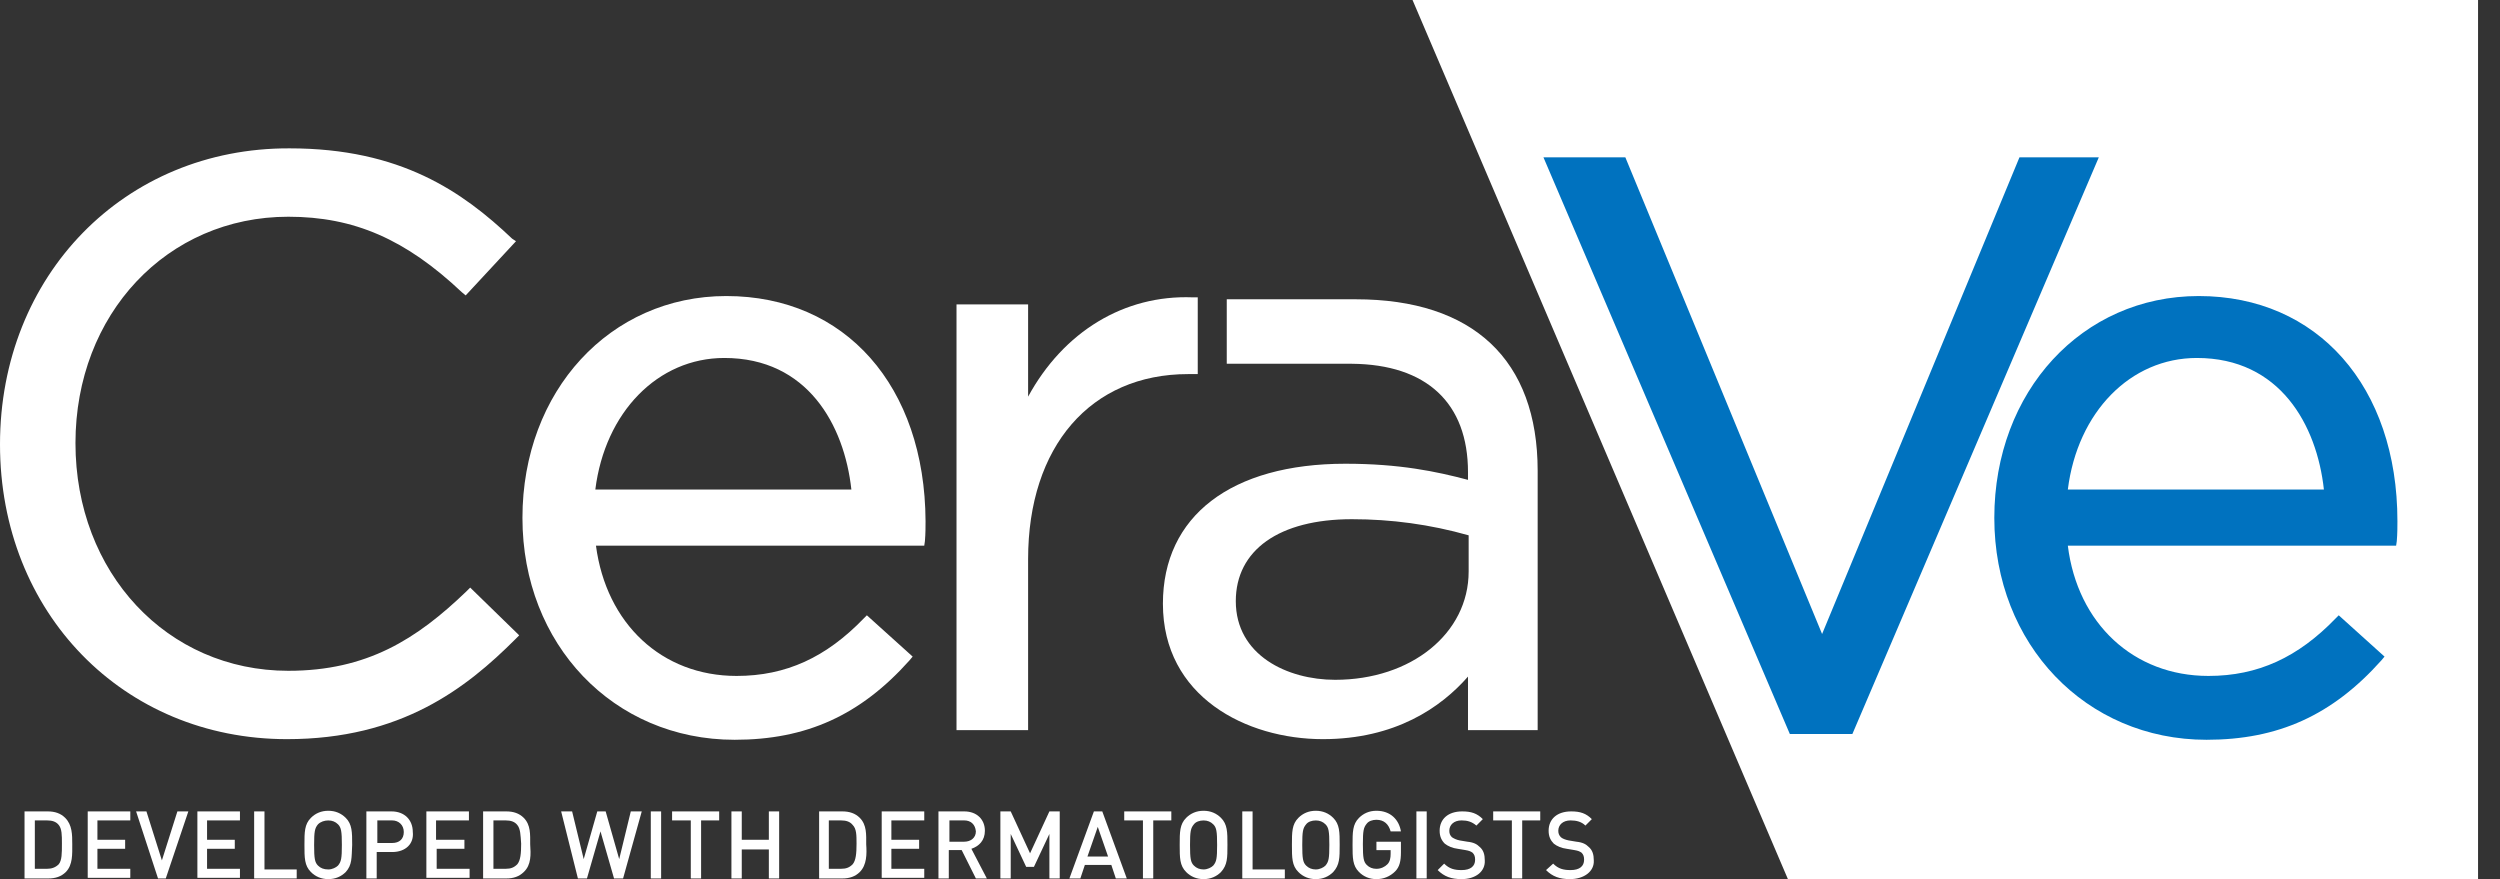 <svg width="91" height="32" viewBox="0 0 91 32" fill="none" xmlns="http://www.w3.org/2000/svg">
<rect x="0" y="0" width="91" height="32" fill="#333333" stroke="none"/>
<path d="M90.201 0H51.416L65.08 32H90.201V0Z" fill="white"/>
<path d="M2.395 31.742C2.231 31.906 2.019 31.976 1.761 31.976H0.893V29.535H1.738C1.996 29.535 2.207 29.605 2.372 29.769C2.63 30.028 2.63 30.38 2.63 30.732C2.63 31.084 2.653 31.483 2.395 31.742ZM2.137 30.028C2.043 29.91 1.902 29.863 1.714 29.863H1.268V31.624H1.714C1.879 31.624 2.019 31.577 2.137 31.46C2.254 31.319 2.254 31.061 2.254 30.709C2.254 30.403 2.254 30.169 2.137 30.028Z" fill="white"/>
<path d="M3.193 31.976V29.535H4.743V29.863H3.546V30.568H4.555V30.896H3.546V31.624H4.743V31.953H3.193V31.976Z" fill="white"/>
<path d="M6.034 31.976H5.752L4.954 29.535H5.33L5.893 31.319L6.457 29.535H6.856L6.034 31.976Z" fill="white"/>
<path d="M7.185 31.976V29.535H8.734V29.863H7.537V30.568H8.546V30.896H7.537V31.624H8.734V31.953H7.185V31.976Z" fill="white"/>
<path d="M9.251 31.976V29.535H9.627V31.648H10.8V31.976H9.251Z" fill="white"/>
<path d="M12.585 31.742C12.42 31.906 12.209 32 11.951 32C11.692 32 11.481 31.906 11.317 31.742C11.082 31.507 11.082 31.226 11.082 30.756C11.082 30.287 11.082 30.005 11.317 29.77C11.481 29.606 11.692 29.512 11.951 29.512C12.209 29.512 12.42 29.606 12.585 29.77C12.819 30.005 12.819 30.287 12.819 30.756C12.796 31.226 12.819 31.484 12.585 31.742ZM12.303 30.005C12.209 29.911 12.092 29.864 11.951 29.864C11.81 29.864 11.669 29.911 11.575 30.005C11.458 30.146 11.434 30.263 11.434 30.756C11.434 31.249 11.458 31.39 11.575 31.507C11.669 31.601 11.786 31.648 11.951 31.648C12.092 31.648 12.232 31.578 12.303 31.507C12.42 31.366 12.444 31.249 12.444 30.756C12.444 30.263 12.42 30.122 12.303 30.005Z" fill="white"/>
<path d="M14.275 31.014H13.712V31.976H13.336V29.535H14.252C14.721 29.535 15.026 29.84 15.026 30.286C15.073 30.709 14.768 31.014 14.275 31.014ZM14.275 29.863H13.735V30.685H14.275C14.533 30.685 14.698 30.544 14.698 30.286C14.698 30.028 14.51 29.863 14.275 29.863Z" fill="white"/>
<path d="M15.52 31.976V29.535H17.069V29.863H15.872V30.568H16.905V30.896H15.895V31.624H17.093V31.953H15.52V31.976Z" fill="white"/>
<path d="M19.064 31.742C18.9 31.906 18.688 31.976 18.43 31.976H17.585V29.535H18.43C18.688 29.535 18.9 29.605 19.064 29.769C19.322 30.028 19.299 30.38 19.299 30.732C19.322 31.084 19.346 31.483 19.064 31.742ZM18.829 30.028C18.735 29.91 18.595 29.863 18.407 29.863H17.961V31.624H18.407C18.595 31.624 18.712 31.577 18.829 31.46C18.947 31.319 18.97 31.061 18.97 30.709C18.947 30.403 18.947 30.169 18.829 30.028Z" fill="white"/>
<path d="M22.68 31.976H22.351L21.858 30.262L21.365 31.976H21.036L20.426 29.535H20.825L21.247 31.272L21.741 29.535H22.046L22.539 31.272L22.961 29.535H23.36L22.68 31.976Z" fill="white"/>
<path d="M23.689 31.976V29.535H24.065V31.976H23.689Z" fill="white"/>
<path d="M25.52 29.863V31.976H25.145V29.863H24.464V29.535H26.178V29.863H25.52Z" fill="white"/>
<path d="M27.986 31.976V30.92H27V31.976H26.624V29.535H27V30.568H27.986V29.535H28.361V31.976H27.986Z" fill="white"/>
<path d="M31.296 31.742C31.131 31.906 30.92 31.976 30.662 31.976H29.816V29.535H30.662C30.92 29.535 31.131 29.605 31.296 29.769C31.554 30.028 31.53 30.38 31.53 30.732C31.554 31.084 31.554 31.483 31.296 31.742ZM31.037 30.028C30.943 29.91 30.802 29.863 30.615 29.863H30.169V31.624H30.615C30.802 31.624 30.92 31.577 31.037 31.46C31.155 31.319 31.178 31.061 31.178 30.709C31.178 30.403 31.178 30.169 31.037 30.028Z" fill="white"/>
<path d="M32.094 31.976V29.535H33.643V29.863H32.446V30.568H33.456V30.896H32.446V31.624H33.643V31.953H32.094V31.976Z" fill="white"/>
<path d="M35.522 31.976L35.005 30.943H34.536V31.976H34.16V29.535H35.099C35.569 29.535 35.85 29.84 35.85 30.239C35.85 30.591 35.639 30.802 35.358 30.896L35.921 31.976H35.522ZM35.099 29.863H34.559V30.638H35.099C35.334 30.638 35.522 30.497 35.522 30.262C35.498 30.004 35.334 29.863 35.099 29.863Z" fill="white"/>
<path d="M38.198 31.976V30.356L37.635 31.554H37.353L36.79 30.356V31.976H36.414V29.535H36.79L37.494 31.061L38.198 29.535H38.574V31.976H38.198Z" fill="white"/>
<path d="M40.616 31.976L40.452 31.483H39.489L39.325 31.976H38.926L39.818 29.535H40.123L41.015 31.976H40.616ZM39.959 30.098L39.583 31.178H40.334L39.959 30.098Z" fill="white"/>
<path d="M41.978 29.863V31.976H41.603V29.863H40.922V29.535H42.636V29.863H41.978Z" fill="white"/>
<path d="M44.444 31.742C44.28 31.906 44.068 32 43.81 32C43.552 32 43.34 31.906 43.176 31.742C42.941 31.507 42.941 31.226 42.941 30.756C42.941 30.287 42.941 30.005 43.176 29.77C43.34 29.606 43.552 29.512 43.81 29.512C44.068 29.512 44.28 29.606 44.444 29.77C44.679 30.005 44.679 30.287 44.679 30.756C44.679 31.226 44.679 31.484 44.444 31.742ZM44.162 30.005C44.068 29.911 43.951 29.864 43.81 29.864C43.669 29.864 43.528 29.911 43.458 30.005C43.34 30.146 43.317 30.263 43.317 30.756C43.317 31.249 43.34 31.39 43.458 31.507C43.552 31.601 43.669 31.648 43.81 31.648C43.951 31.648 44.092 31.578 44.162 31.507C44.28 31.366 44.303 31.249 44.303 30.756C44.303 30.263 44.28 30.122 44.162 30.005Z" fill="white"/>
<path d="M45.219 31.976V29.535H45.594V31.648H46.768V31.976H45.219Z" fill="white"/>
<path d="M48.529 31.742C48.365 31.906 48.153 32 47.895 32C47.637 32 47.425 31.906 47.261 31.742C47.026 31.507 47.026 31.226 47.026 30.756C47.026 30.287 47.026 30.005 47.261 29.77C47.425 29.606 47.637 29.512 47.895 29.512C48.153 29.512 48.365 29.606 48.529 29.77C48.764 30.005 48.764 30.287 48.764 30.756C48.764 31.226 48.764 31.484 48.529 31.742ZM48.247 30.005C48.153 29.911 48.036 29.864 47.895 29.864C47.754 29.864 47.613 29.911 47.543 30.005C47.425 30.146 47.402 30.263 47.402 30.756C47.402 31.249 47.425 31.39 47.543 31.507C47.637 31.601 47.754 31.648 47.895 31.648C48.036 31.648 48.177 31.578 48.247 31.507C48.365 31.366 48.388 31.249 48.388 30.756C48.388 30.263 48.365 30.122 48.247 30.005Z" fill="white"/>
<path d="M50.783 31.719C50.595 31.906 50.36 32 50.102 32C49.844 32 49.633 31.906 49.468 31.742C49.233 31.507 49.233 31.226 49.233 30.756C49.233 30.287 49.233 30.005 49.468 29.77C49.633 29.606 49.844 29.512 50.102 29.512C50.619 29.512 50.924 29.84 50.994 30.263H50.619C50.548 30.005 50.384 29.84 50.102 29.84C49.961 29.84 49.82 29.887 49.75 29.981C49.633 30.122 49.609 30.239 49.609 30.733C49.609 31.226 49.633 31.366 49.75 31.484C49.844 31.578 49.961 31.625 50.102 31.625C50.266 31.625 50.407 31.554 50.501 31.46C50.595 31.366 50.619 31.226 50.619 31.085V30.944H50.102V30.639H50.994V31.014C50.994 31.343 50.947 31.554 50.783 31.719Z" fill="white"/>
<path d="M51.557 31.976V29.535H51.932V31.976H51.557Z" fill="white"/>
<path d="M53.201 32C52.825 32 52.567 31.906 52.332 31.671L52.567 31.436C52.755 31.624 52.943 31.671 53.201 31.671C53.529 31.671 53.694 31.53 53.694 31.296C53.694 31.178 53.67 31.108 53.6 31.037C53.529 30.99 53.482 30.967 53.342 30.943L53.06 30.896C52.872 30.873 52.708 30.802 52.59 30.709C52.473 30.591 52.403 30.45 52.403 30.239C52.403 29.816 52.708 29.535 53.224 29.535C53.553 29.535 53.764 29.605 53.975 29.816L53.741 30.051C53.576 29.91 53.412 29.863 53.201 29.863C52.919 29.863 52.755 30.028 52.755 30.239C52.755 30.333 52.778 30.403 52.849 30.474C52.919 30.521 53.013 30.568 53.13 30.591L53.412 30.638C53.647 30.662 53.764 30.732 53.858 30.826C53.999 30.943 54.046 31.108 54.046 31.319C54.069 31.718 53.717 32 53.201 32Z" fill="white"/>
<path d="M55.408 29.863V31.976H55.032V29.863H54.352V29.535H56.065V29.863H55.408Z" fill="white"/>
<path d="M57.145 32C56.769 32 56.511 31.906 56.276 31.671L56.535 31.436C56.722 31.624 56.91 31.671 57.169 31.671C57.497 31.671 57.661 31.53 57.661 31.296C57.661 31.178 57.638 31.108 57.568 31.037C57.497 30.99 57.45 30.967 57.309 30.943L57.028 30.896C56.84 30.873 56.675 30.802 56.558 30.709C56.441 30.591 56.37 30.45 56.37 30.239C56.37 29.816 56.675 29.535 57.192 29.535C57.521 29.535 57.732 29.605 57.943 29.816L57.709 30.051C57.568 29.91 57.38 29.863 57.169 29.863C56.887 29.863 56.722 30.028 56.722 30.239C56.722 30.333 56.746 30.403 56.816 30.474C56.863 30.521 56.981 30.568 57.098 30.591L57.38 30.638C57.615 30.662 57.732 30.732 57.826 30.826C57.967 30.943 58.014 31.108 58.014 31.319C58.037 31.718 57.661 32 57.145 32Z" fill="white"/>
<path d="M16.974 21.529C15.166 23.267 13.359 24.417 10.495 24.417C6.081 24.417 2.747 20.848 2.747 16.129C2.747 11.434 6.081 7.889 10.495 7.889C12.889 7.889 14.767 8.71 16.81 10.636L16.951 10.753L18.782 8.781L18.641 8.687C16.834 6.973 14.58 5.4 10.541 5.4C4.531 5.377 0 10.025 0 16.176C0 22.304 4.484 26.905 10.447 26.905C14.603 26.905 16.974 25.051 18.759 23.267L18.899 23.126L17.115 21.388L16.974 21.529Z" fill="white"/>
<path d="M26.436 10.776C22.21 10.776 19.017 14.227 19.017 18.852C19.017 23.454 22.327 26.928 26.741 26.928C29.347 26.928 31.319 26.036 33.103 24.041L33.221 23.9L31.554 22.397L31.436 22.515C30.075 23.923 28.619 24.604 26.811 24.604C24.088 24.604 22.069 22.703 21.693 19.862H33.643L33.667 19.697C33.69 19.416 33.69 19.181 33.69 18.97C33.667 14.063 30.779 10.776 26.436 10.776ZM21.67 17.819C22.022 15.002 23.947 13.03 26.365 13.03C29.394 13.03 30.732 15.471 30.99 17.819H21.67Z" fill="white"/>
<path d="M43.598 13.617V10.823H43.41C40.922 10.729 38.715 12.067 37.423 14.438V11.081H34.817V26.576H37.423V20.355C37.423 16.246 39.701 13.617 43.246 13.617H43.598Z" fill="white"/>
<path d="M73.508 5.728L66.324 23.078L59.163 5.728H56.182L65.15 26.717H67.427L76.396 5.728H73.508Z" fill="#0072BF"/>
<path d="M80.035 10.776C75.786 10.776 72.593 14.251 72.593 18.852C72.593 23.454 75.927 26.928 80.317 26.928C82.923 26.928 84.895 26.036 86.679 24.041L86.797 23.9L85.13 22.397L85.012 22.515C83.651 23.923 82.195 24.604 80.387 24.604C77.664 24.604 75.621 22.703 75.269 19.862H87.219L87.243 19.697C87.266 19.416 87.266 19.181 87.266 18.97C87.266 14.063 84.355 10.776 80.035 10.776ZM84.59 17.819H75.269C75.621 15.002 77.546 13.03 79.965 13.03C82.993 13.03 84.332 15.471 84.59 17.819Z" fill="#0072BF"/>
<path d="M49.35 10.894H44.654V13.241H49.209C51.932 13.265 53.435 14.673 53.435 17.186V17.467C52.285 17.162 50.946 16.88 48.974 16.88C44.819 16.88 42.33 18.782 42.33 21.975C42.33 25.356 45.359 26.905 48.153 26.905C50.782 26.905 52.449 25.755 53.435 24.628V26.577H55.971V17.139C55.971 13.1 53.623 10.894 49.35 10.894ZM48.599 24.745C46.861 24.745 44.983 23.853 44.983 21.881C44.983 20.026 46.556 18.899 49.209 18.899C50.641 18.899 52.05 19.087 53.459 19.486V20.801C53.459 23.055 51.369 24.745 48.599 24.745Z" fill="white"/>
</svg>

